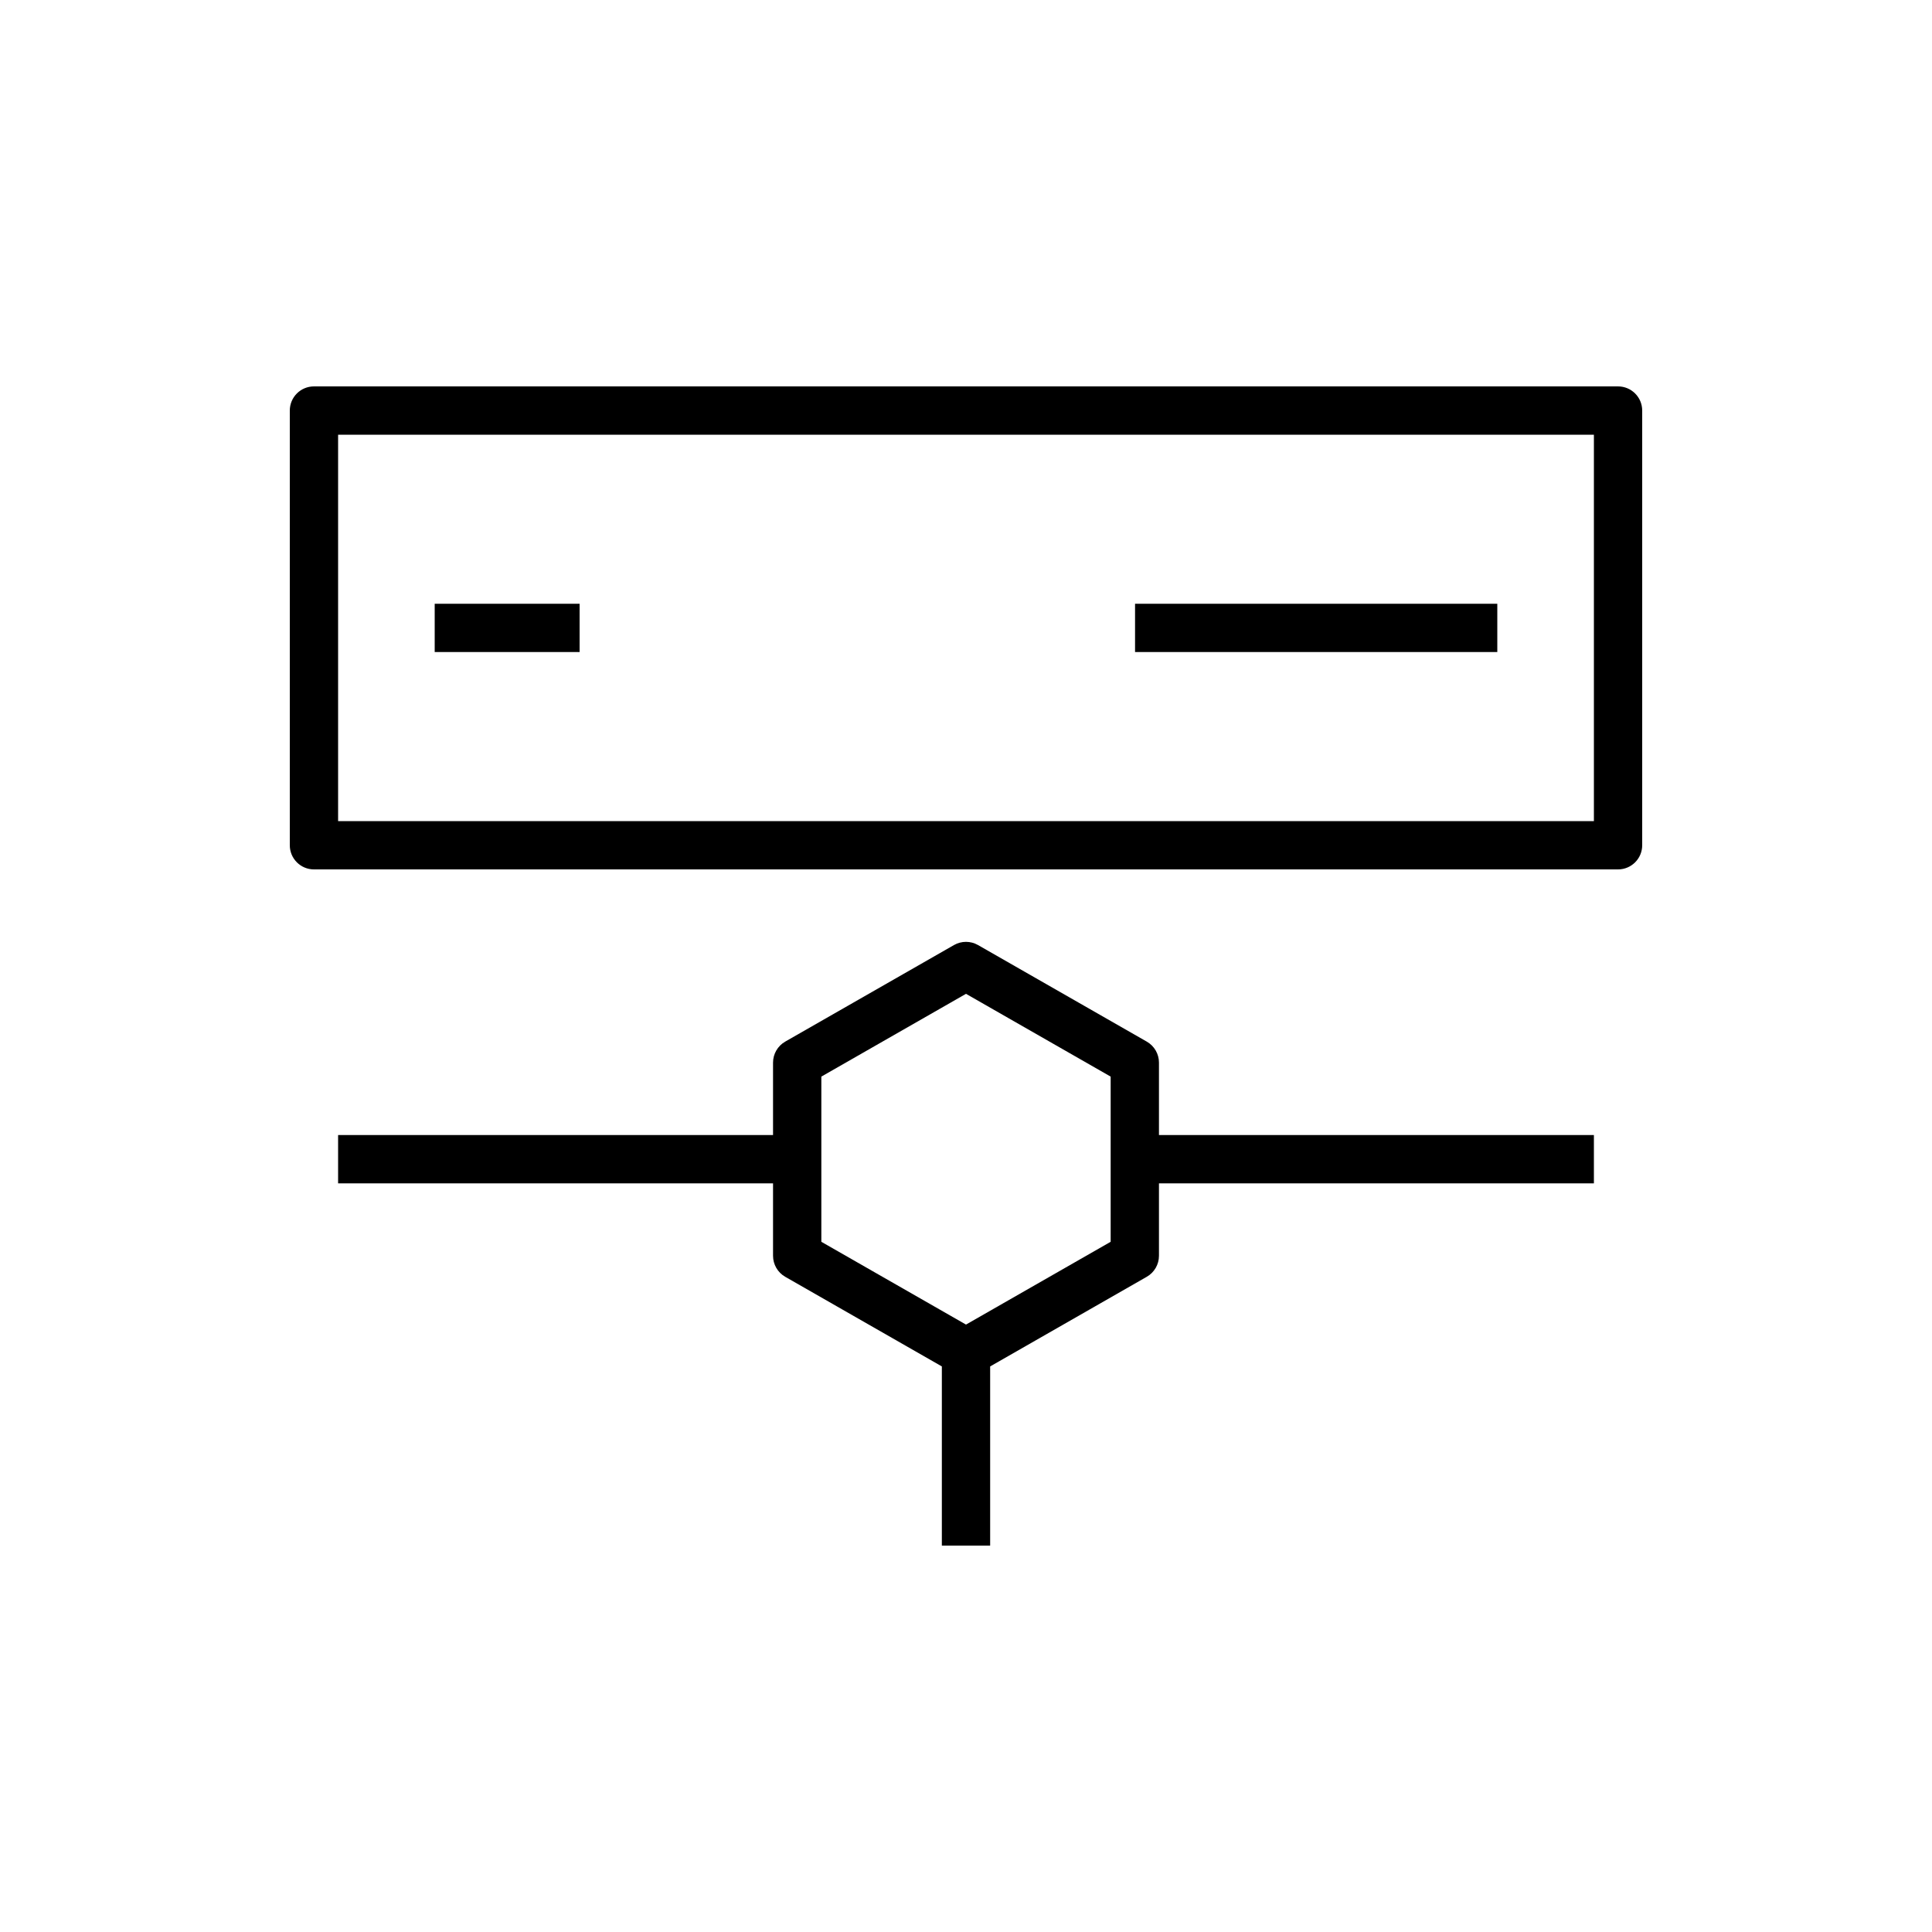 <?xml version="1.0" encoding="UTF-8"?>
<svg xmlns="http://www.w3.org/2000/svg" xmlns:xlink="http://www.w3.org/1999/xlink" width="80px" height="80px" viewBox="0 0 80 80" version="1.1">
  <title>Icon-Architecture/64/Arch_AWS-Elemental-Live_64</title>
  <defs>
    <linearGradient x1="0%" y1="100%" x2="100%" y2="0%" id="linearGradient-1">
      <stop stop-color="#C8511B" offset="0%"/>
      <stop stop-color="#FF9900" offset="100%"/>
    </linearGradient>
  </defs>
  <g id="Icon-Architecture/64/Arch_AWS-Elemental-Live_64" stroke="none" stroke-width="1" fill="none" fill-rule="evenodd">
    <path d="M45.99,51.42 L40,54.848 L34.01,51.42 L34.01,44.58 L40,41.152 L45.99,44.58 L45.99,51.42 Z M47.99,44 C47.99,43.642 47.798,43.31 47.487,43.132 L40.497,39.132 C40.188,38.956 39.811,38.956 39.503,39.132 L32.512,43.132 C32.202,43.31 32.01,43.642 32.01,44 L32.01,47 L14,47 L14,49 L32.01,49 L32.01,52 C32.01,52.358 32.202,52.69 32.512,52.868 L39,56.581 L39,64 L41,64 L41,56.581 L47.487,52.868 C47.798,52.69 47.99,52.358 47.99,52 L47.99,49 L66,49 L66,47 L47.99,47 L47.99,44 Z M18,27 L24,27 L24,25 L18,25 L18,27 Z M47,27 L62,27 L62,25 L47,25 L47,27 Z M14,34 L66,34 L66,18 L14,18 L14,34 Z M67,16 L13,16 C12.447,16 12,16.448 12,17 L12,35 C12,35.552 12.447,36 13,36 L67,36 C67.552,36 68,35.552 68,35 L68,17 C68,16.448 67.552,16 67,16 L67,16 Z" id="AWS-Elemental-Live_Icon_64_Squid" fill="#000000"/>
  </g>
</svg>
